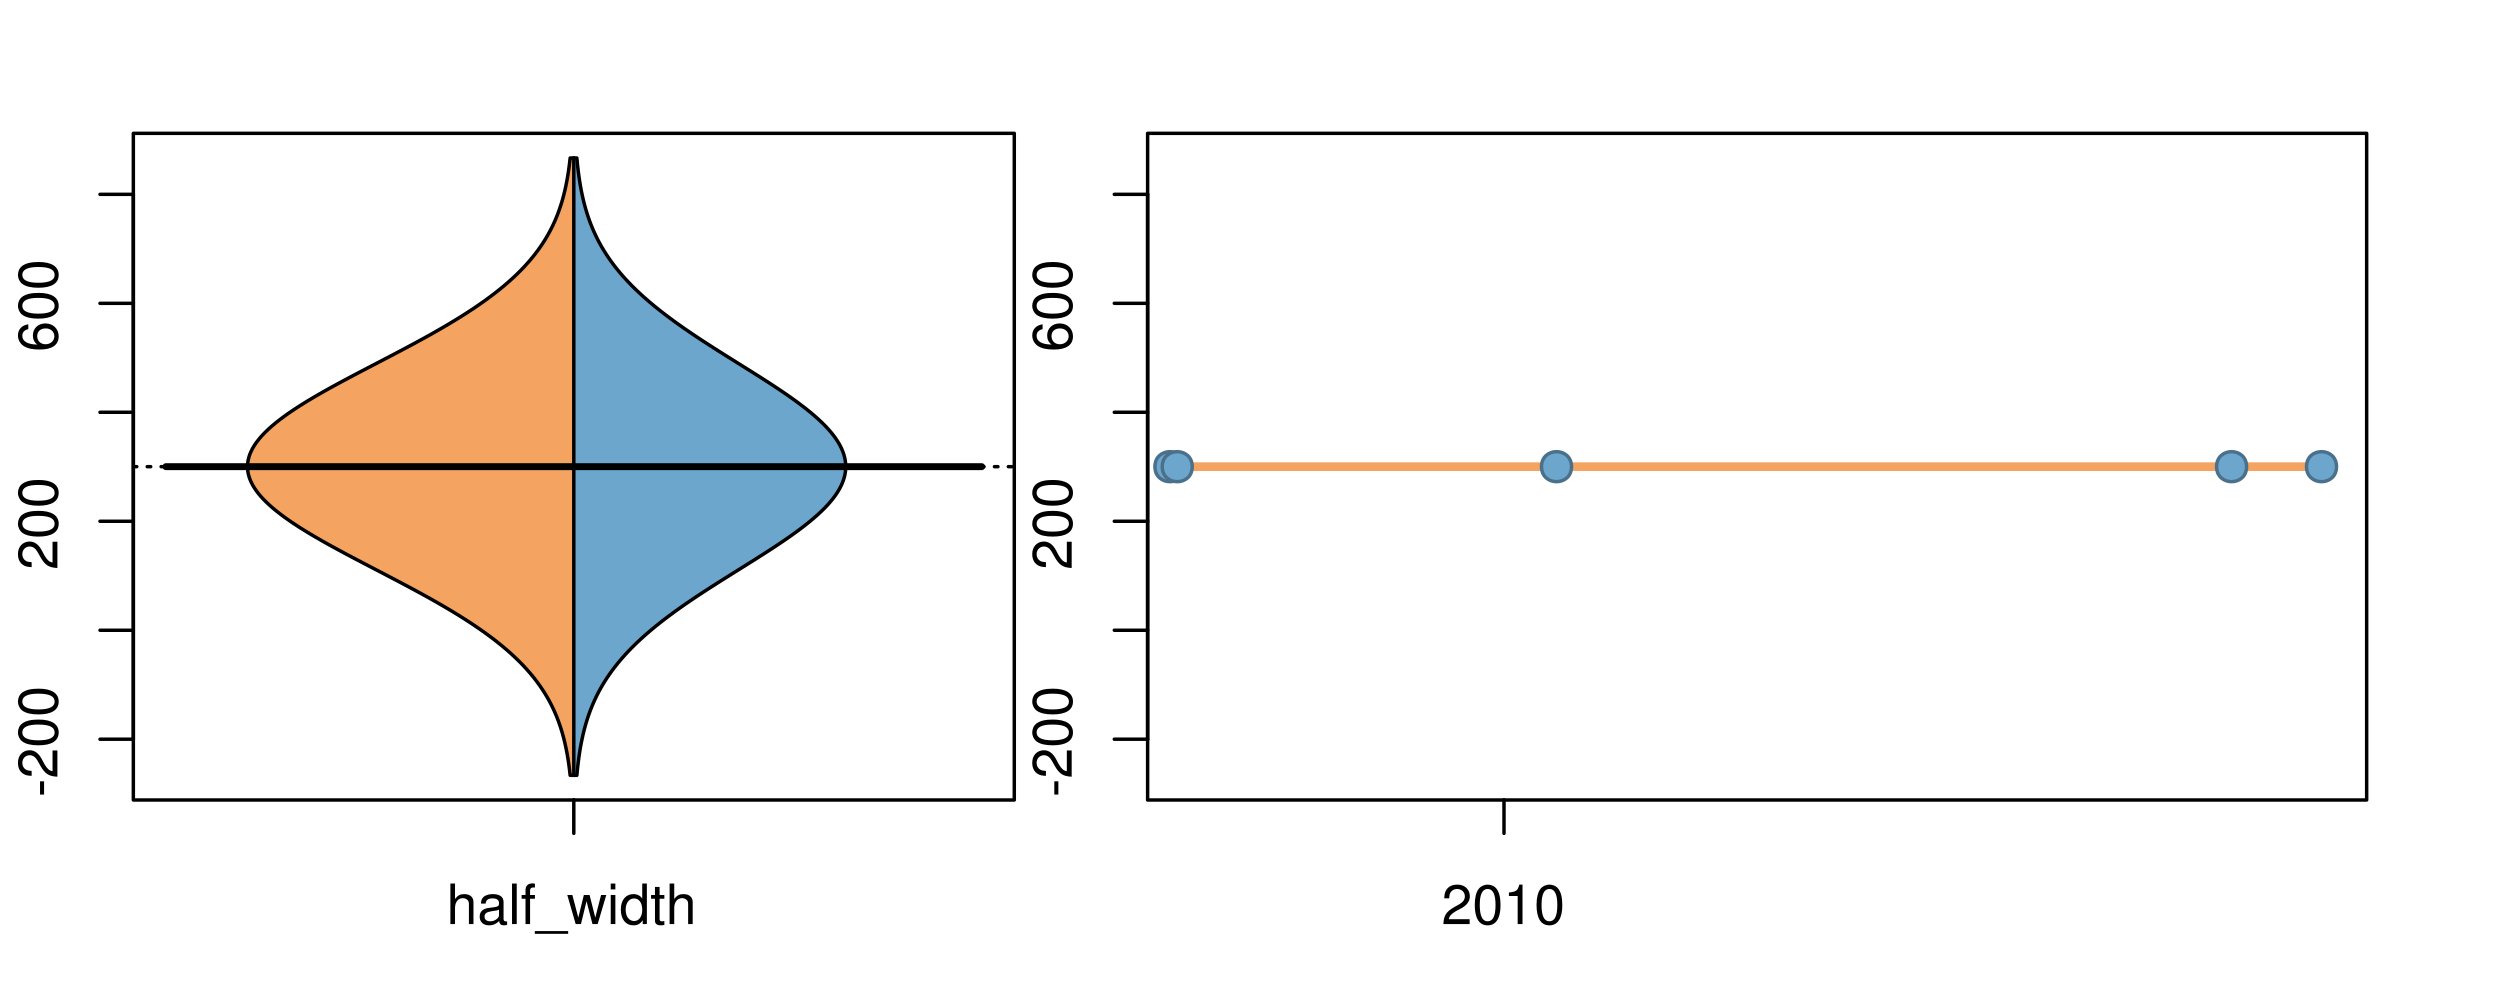 <?xml version="1.0" encoding="UTF-8"?>
<svg xmlns="http://www.w3.org/2000/svg" xmlns:xlink="http://www.w3.org/1999/xlink" width="540pt" height="216pt" viewBox="0 0 540 216" version="1.1">
<defs>
<g>
<symbol overflow="visible" id="glyph0-0">
<path style="stroke:none;" d="M -3.75 -3.406 L -3.75 -0.547 L -2.875 -0.547 L -2.875 -3.406 Z M -3.75 -3.406 "/>
</symbol>
<symbol overflow="visible" id="glyph0-1">
<path style="stroke:none;" d="M -1.047 -6.078 L -1.047 -1.594 C -1.734 -1.703 -2.188 -2.094 -2.797 -3.125 L -3.438 -4.328 C -4.094 -5.516 -4.969 -6.125 -6.016 -6.125 C -6.719 -6.125 -7.375 -5.844 -7.844 -5.344 C -8.297 -4.844 -8.516 -4.219 -8.516 -3.406 C -8.516 -2.328 -8.125 -1.531 -7.406 -1.062 C -6.953 -0.75 -6.422 -0.625 -5.562 -0.594 L -5.562 -1.656 C -6.125 -1.688 -6.484 -1.766 -6.75 -1.906 C -7.266 -2.188 -7.578 -2.734 -7.578 -3.375 C -7.578 -4.328 -6.906 -5.047 -5.984 -5.047 C -5.312 -5.047 -4.734 -4.656 -4.312 -3.906 L -3.688 -2.797 C -2.672 -1.016 -1.875 -0.5 0 -0.406 L 0 -6.078 Z M -1.047 -6.078 "/>
</symbol>
<symbol overflow="visible" id="glyph0-2">
<path style="stroke:none;" d="M -8.516 -3.297 C -8.516 -2.516 -8.156 -1.781 -7.578 -1.344 C -6.828 -0.797 -5.688 -0.516 -4.109 -0.516 C -1.25 -0.516 0.281 -1.469 0.281 -3.297 C 0.281 -5.094 -1.25 -6.078 -4.047 -6.078 C -5.703 -6.078 -6.797 -5.812 -7.578 -5.25 C -8.172 -4.812 -8.516 -4.109 -8.516 -3.297 Z M -7.578 -3.297 C -7.578 -4.438 -6.422 -5 -4.141 -5 C -1.734 -5 -0.594 -4.453 -0.594 -3.281 C -0.594 -2.156 -1.781 -1.594 -4.109 -1.594 C -6.438 -1.594 -7.578 -2.156 -7.578 -3.297 Z M -7.578 -3.297 "/>
</symbol>
<symbol overflow="visible" id="glyph0-3">
<path style="stroke:none;" d="M -6.281 -5.969 C -7.688 -5.766 -8.516 -4.859 -8.516 -3.562 C -8.516 -2.625 -8.047 -1.781 -7.297 -1.281 C -6.469 -0.75 -5.422 -0.516 -3.875 -0.516 C -2.453 -0.516 -1.531 -0.734 -0.781 -1.234 C -0.094 -1.688 0.281 -2.438 0.281 -3.375 C 0.281 -4.984 -0.922 -6.156 -2.594 -6.156 C -4.172 -6.156 -5.297 -5.078 -5.297 -3.547 C -5.297 -2.719 -4.969 -2.047 -4.344 -1.594 C -6.422 -1.609 -7.578 -2.281 -7.578 -3.484 C -7.578 -4.234 -7.109 -4.75 -6.281 -4.922 Z M -4.359 -3.422 C -4.359 -4.438 -3.641 -5.078 -2.516 -5.078 C -1.438 -5.078 -0.656 -4.359 -0.656 -3.391 C -0.656 -2.406 -1.469 -1.656 -2.562 -1.656 C -3.625 -1.656 -4.359 -2.375 -4.359 -3.422 Z M -4.359 -3.422 "/>
</symbol>
<symbol overflow="visible" id="glyph0-4">
<path style="stroke:none;" d="M -8.75 -5.938 L -8.75 -4.938 L -5.5 -4.938 C -6.125 -4.531 -6.469 -3.859 -6.469 -3.016 C -6.469 -1.375 -5.156 -0.312 -3.156 -0.312 C -1.031 -0.312 0.281 -1.359 0.281 -3.047 C 0.281 -3.906 -0.047 -4.516 -0.828 -5.047 L 0 -5.047 L 0 -5.938 Z M -5.531 -3.188 C -5.531 -4.266 -4.578 -4.938 -3.078 -4.938 C -1.625 -4.938 -0.656 -4.25 -0.656 -3.188 C -0.656 -2.094 -1.625 -1.359 -3.094 -1.359 C -4.562 -1.359 -5.531 -2.094 -5.531 -3.188 Z M -5.531 -3.188 "/>
</symbol>
<symbol overflow="visible" id="glyph0-5">
<path style="stroke:none;" d="M -6.281 -3.094 L -6.281 -2.047 L -7.266 -2.047 C -7.688 -2.047 -7.906 -2.297 -7.906 -2.75 C -7.906 -2.828 -7.906 -2.875 -7.891 -3.094 L -8.719 -3.094 C -8.766 -2.875 -8.781 -2.734 -8.781 -2.531 C -8.781 -1.609 -8.25 -1.062 -7.359 -1.062 L -6.281 -1.062 L -6.281 -0.219 L -5.469 -0.219 L -5.469 -1.062 L 0 -1.062 L 0 -2.047 L -5.469 -2.047 L -5.469 -3.094 Z M -6.281 -3.094 "/>
</symbol>
<symbol overflow="visible" id="glyph0-6">
<path style="stroke:none;" d="M 1.516 -6.938 L 1.516 0.266 L 2.109 0.266 L 2.109 -6.938 Z M 1.516 -6.938 "/>
</symbol>
<symbol overflow="visible" id="glyph0-7">
<path style="stroke:none;" d="M -6.469 -3.266 C -6.469 -1.5 -5.203 -0.438 -3.094 -0.438 C -0.984 -0.438 0.281 -1.484 0.281 -3.281 C 0.281 -5.047 -0.984 -6.125 -3.047 -6.125 C -5.219 -6.125 -6.469 -5.078 -6.469 -3.266 Z M -5.547 -3.281 C -5.547 -4.406 -4.625 -5.078 -3.062 -5.078 C -1.578 -5.078 -0.641 -4.375 -0.641 -3.281 C -0.641 -2.156 -1.578 -1.469 -3.094 -1.469 C -4.609 -1.469 -5.547 -2.156 -5.547 -3.281 Z M -5.547 -3.281 "/>
</symbol>
<symbol overflow="visible" id="glyph0-8">
<path style="stroke:none;" d="M -8.75 -1.828 L -8.75 -0.812 L 0 -0.812 L 0 -1.828 Z M -8.75 -1.828 "/>
</symbol>
<symbol overflow="visible" id="glyph0-9">
<path style="stroke:none;" d="M -1.25 -2.297 L -1.25 -1.047 L 0 -1.047 L 0 -2.297 Z M -1.25 -2.297 "/>
</symbol>
<symbol overflow="visible" id="glyph0-10">
<path style="stroke:none;" d="M -6.062 -3.109 L 0 -3.109 L 0 -4.156 L -8.516 -4.156 L -8.516 -3.469 C -7.203 -3.094 -7.016 -2.859 -6.812 -1.219 L -6.062 -1.219 Z M -6.062 -3.109 "/>
</symbol>
<symbol overflow="visible" id="glyph0-11">
<path style="stroke:none;" d="M -3.906 -2.656 L -3.906 -3.234 C -3.906 -4.391 -3.391 -4.984 -2.359 -4.984 C -1.297 -4.984 -0.656 -4.328 -0.656 -3.234 C -0.656 -2.078 -1.234 -1.516 -2.469 -1.438 L -2.469 -0.391 C -1.781 -0.438 -1.344 -0.547 -0.953 -0.75 C -0.141 -1.188 0.281 -2.031 0.281 -3.188 C 0.281 -4.938 -0.766 -6.078 -2.375 -6.078 C -3.453 -6.078 -4.062 -5.656 -4.406 -4.625 C -4.719 -5.422 -5.312 -5.812 -6.172 -5.812 C -7.625 -5.812 -8.516 -4.844 -8.516 -3.234 C -8.516 -1.516 -7.578 -0.594 -5.766 -0.562 L -5.766 -1.625 C -6.281 -1.625 -6.562 -1.688 -6.828 -1.812 C -7.297 -2.047 -7.578 -2.578 -7.578 -3.234 C -7.578 -4.172 -7.031 -4.734 -6.125 -4.734 C -5.531 -4.734 -5.172 -4.531 -4.984 -4.062 C -4.859 -3.766 -4.812 -3.391 -4.797 -2.656 Z M -3.906 -2.656 "/>
</symbol>
<symbol overflow="visible" id="glyph0-12">
<path style="stroke:none;" d="M 0 -3.422 L -6.281 -5.828 L -6.281 -4.703 L -1.188 -2.922 L -6.281 -1.25 L -6.281 -0.125 L 0 -2.328 Z M 0 -3.422 "/>
</symbol>
<symbol overflow="visible" id="glyph0-13">
<path style="stroke:none;" d="M -0.594 -6.422 C -0.562 -6.312 -0.562 -6.266 -0.562 -6.203 C -0.562 -5.859 -0.75 -5.656 -1.062 -5.656 L -4.75 -5.656 C -5.875 -5.656 -6.469 -4.844 -6.469 -3.297 C -6.469 -2.391 -6.203 -1.625 -5.734 -1.219 C -5.406 -0.922 -5.047 -0.797 -4.422 -0.781 L -4.422 -1.781 C -5.203 -1.875 -5.547 -2.328 -5.547 -3.266 C -5.547 -4.156 -5.203 -4.672 -4.609 -4.672 L -4.344 -4.672 C -3.922 -4.672 -3.75 -4.422 -3.641 -3.625 C -3.469 -2.203 -3.422 -1.984 -3.266 -1.609 C -2.969 -0.875 -2.406 -0.5 -1.578 -0.5 C -0.438 -0.5 0.281 -1.297 0.281 -2.562 C 0.281 -3.359 0 -4 -0.641 -4.703 C -0.016 -4.781 0.281 -5.094 0.281 -5.734 C 0.281 -5.938 0.25 -6.094 0.172 -6.422 Z M -1.984 -4.672 C -1.641 -4.672 -1.438 -4.578 -1.156 -4.266 C -0.797 -3.859 -0.594 -3.375 -0.594 -2.781 C -0.594 -2 -0.969 -1.547 -1.609 -1.547 C -2.266 -1.547 -2.609 -1.984 -2.766 -3.062 C -2.906 -4.109 -2.953 -4.328 -3.109 -4.672 Z M -1.984 -4.672 "/>
</symbol>
<symbol overflow="visible" id="glyph0-14">
<path style="stroke:none;" d="M 0 -5.781 L -6.281 -5.781 L -6.281 -4.781 L -2.719 -4.781 C -1.438 -4.781 -0.594 -4.109 -0.594 -3.078 C -0.594 -2.281 -1.078 -1.781 -1.844 -1.781 L -6.281 -1.781 L -6.281 -0.781 L -1.438 -0.781 C -0.391 -0.781 0.281 -1.562 0.281 -2.781 C 0.281 -3.703 -0.047 -4.297 -0.875 -4.891 L 0 -4.891 Z M 0 -5.781 "/>
</symbol>
<symbol overflow="visible" id="glyph0-15">
<path style="stroke:none;" d="M -2.812 -6.156 C -3.766 -6.156 -4.344 -6.078 -4.812 -5.906 C -5.844 -5.5 -6.469 -4.531 -6.469 -3.359 C -6.469 -1.609 -5.125 -0.484 -3.062 -0.484 C -1 -0.484 0.281 -1.578 0.281 -3.344 C 0.281 -4.781 -0.547 -5.766 -1.906 -6.031 L -1.906 -5.016 C -1.078 -4.734 -0.641 -4.172 -0.641 -3.375 C -0.641 -2.734 -0.938 -2.203 -1.469 -1.859 C -1.828 -1.625 -2.188 -1.531 -2.812 -1.531 Z M -3.625 -1.547 C -4.781 -1.625 -5.547 -2.344 -5.547 -3.344 C -5.547 -4.328 -4.734 -5.094 -3.703 -5.094 C -3.672 -5.094 -3.641 -5.094 -3.625 -5.078 Z M -3.625 -1.547 "/>
</symbol>
<symbol overflow="visible" id="glyph1-0">
<path style="stroke:none;" d="M 0.844 -8.75 L 0.844 0 L 1.844 0 L 1.844 -3.469 C 1.844 -4.75 2.516 -5.594 3.547 -5.594 C 3.859 -5.594 4.188 -5.484 4.422 -5.297 C 4.719 -5.094 4.844 -4.797 4.844 -4.359 L 4.844 0 L 5.828 0 L 5.828 -4.75 C 5.828 -5.812 5.078 -6.469 3.859 -6.469 C 2.969 -6.469 2.422 -6.188 1.844 -5.422 L 1.844 -8.75 Z M 0.844 -8.75 "/>
</symbol>
<symbol overflow="visible" id="glyph1-1">
<path style="stroke:none;" d="M 6.422 -0.594 C 6.312 -0.562 6.266 -0.562 6.203 -0.562 C 5.859 -0.562 5.656 -0.75 5.656 -1.062 L 5.656 -4.75 C 5.656 -5.875 4.844 -6.469 3.297 -6.469 C 2.391 -6.469 1.625 -6.203 1.219 -5.734 C 0.922 -5.406 0.797 -5.047 0.781 -4.422 L 1.781 -4.422 C 1.875 -5.203 2.328 -5.547 3.266 -5.547 C 4.156 -5.547 4.672 -5.203 4.672 -4.609 L 4.672 -4.344 C 4.672 -3.922 4.422 -3.75 3.625 -3.641 C 2.203 -3.469 1.984 -3.422 1.609 -3.266 C 0.875 -2.969 0.5 -2.406 0.5 -1.578 C 0.5 -0.438 1.297 0.281 2.562 0.281 C 3.359 0.281 4 0 4.703 -0.641 C 4.781 -0.016 5.094 0.281 5.734 0.281 C 5.938 0.281 6.094 0.25 6.422 0.172 Z M 4.672 -1.984 C 4.672 -1.641 4.578 -1.438 4.266 -1.156 C 3.859 -0.797 3.375 -0.594 2.781 -0.594 C 2 -0.594 1.547 -0.969 1.547 -1.609 C 1.547 -2.266 1.984 -2.609 3.062 -2.766 C 4.109 -2.906 4.328 -2.953 4.672 -3.109 Z M 4.672 -1.984 "/>
</symbol>
<symbol overflow="visible" id="glyph1-2">
<path style="stroke:none;" d="M 1.828 -8.75 L 0.812 -8.75 L 0.812 0 L 1.828 0 Z M 1.828 -8.75 "/>
</symbol>
<symbol overflow="visible" id="glyph1-3">
<path style="stroke:none;" d="M 3.094 -6.281 L 2.047 -6.281 L 2.047 -7.266 C 2.047 -7.688 2.297 -7.906 2.75 -7.906 C 2.828 -7.906 2.875 -7.906 3.094 -7.891 L 3.094 -8.719 C 2.875 -8.766 2.734 -8.781 2.531 -8.781 C 1.609 -8.781 1.062 -8.25 1.062 -7.359 L 1.062 -6.281 L 0.219 -6.281 L 0.219 -5.469 L 1.062 -5.469 L 1.062 0 L 2.047 0 L 2.047 -5.469 L 3.094 -5.469 Z M 3.094 -6.281 "/>
</symbol>
<symbol overflow="visible" id="glyph1-4">
<path style="stroke:none;" d="M 6.938 1.516 L -0.266 1.516 L -0.266 2.109 L 6.938 2.109 Z M 6.938 1.516 "/>
</symbol>
<symbol overflow="visible" id="glyph1-5">
<path style="stroke:none;" d="M 6.641 0 L 8.5 -6.281 L 7.375 -6.281 L 6.125 -1.391 L 4.891 -6.281 L 3.656 -6.281 L 2.453 -1.391 L 1.172 -6.281 L 0.078 -6.281 L 1.891 0 L 3.031 0 L 4.234 -4.938 L 5.516 0 Z M 6.641 0 "/>
</symbol>
<symbol overflow="visible" id="glyph1-6">
<path style="stroke:none;" d="M 1.797 -6.281 L 0.797 -6.281 L 0.797 0 L 1.797 0 Z M 1.797 -8.75 L 0.797 -8.75 L 0.797 -7.484 L 1.797 -7.484 Z M 1.797 -8.75 "/>
</symbol>
<symbol overflow="visible" id="glyph1-7">
<path style="stroke:none;" d="M 5.938 -8.75 L 4.938 -8.75 L 4.938 -5.5 C 4.531 -6.125 3.859 -6.469 3.016 -6.469 C 1.375 -6.469 0.312 -5.156 0.312 -3.156 C 0.312 -1.031 1.359 0.281 3.047 0.281 C 3.906 0.281 4.516 -0.047 5.047 -0.828 L 5.047 0 L 5.938 0 Z M 3.188 -5.531 C 4.266 -5.531 4.938 -4.578 4.938 -3.078 C 4.938 -1.625 4.25 -0.656 3.188 -0.656 C 2.094 -0.656 1.359 -1.625 1.359 -3.094 C 1.359 -4.562 2.094 -5.531 3.188 -5.531 Z M 3.188 -5.531 "/>
</symbol>
<symbol overflow="visible" id="glyph1-8">
<path style="stroke:none;" d="M 3.047 -6.281 L 2.016 -6.281 L 2.016 -8.016 L 1.016 -8.016 L 1.016 -6.281 L 0.172 -6.281 L 0.172 -5.469 L 1.016 -5.469 L 1.016 -0.719 C 1.016 -0.078 1.453 0.281 2.234 0.281 C 2.469 0.281 2.719 0.25 3.047 0.188 L 3.047 -0.641 C 2.922 -0.609 2.766 -0.594 2.562 -0.594 C 2.141 -0.594 2.016 -0.719 2.016 -1.156 L 2.016 -5.469 L 3.047 -5.469 Z M 3.047 -6.281 "/>
</symbol>
<symbol overflow="visible" id="glyph1-9">
<path style="stroke:none;" d="M 6.078 -1.047 L 1.594 -1.047 C 1.703 -1.734 2.094 -2.188 3.125 -2.797 L 4.328 -3.438 C 5.516 -4.094 6.125 -4.969 6.125 -6.016 C 6.125 -6.719 5.844 -7.375 5.344 -7.844 C 4.844 -8.297 4.219 -8.516 3.406 -8.516 C 2.328 -8.516 1.531 -8.125 1.062 -7.406 C 0.75 -6.953 0.625 -6.422 0.594 -5.562 L 1.656 -5.562 C 1.688 -6.125 1.766 -6.484 1.906 -6.75 C 2.188 -7.266 2.734 -7.578 3.375 -7.578 C 4.328 -7.578 5.047 -6.906 5.047 -5.984 C 5.047 -5.312 4.656 -4.734 3.906 -4.312 L 2.797 -3.688 C 1.016 -2.672 0.5 -1.875 0.406 0 L 6.078 0 Z M 6.078 -1.047 "/>
</symbol>
<symbol overflow="visible" id="glyph1-10">
<path style="stroke:none;" d="M 3.297 -8.516 C 2.516 -8.516 1.781 -8.156 1.344 -7.578 C 0.797 -6.828 0.516 -5.688 0.516 -4.109 C 0.516 -1.25 1.469 0.281 3.297 0.281 C 5.094 0.281 6.078 -1.25 6.078 -4.047 C 6.078 -5.703 5.812 -6.797 5.25 -7.578 C 4.812 -8.172 4.109 -8.516 3.297 -8.516 Z M 3.297 -7.578 C 4.438 -7.578 5 -6.422 5 -4.141 C 5 -1.734 4.453 -0.594 3.281 -0.594 C 2.156 -0.594 1.594 -1.781 1.594 -4.109 C 1.594 -6.438 2.156 -7.578 3.297 -7.578 Z M 3.297 -7.578 "/>
</symbol>
<symbol overflow="visible" id="glyph1-11">
<path style="stroke:none;" d="M 3.109 -6.062 L 3.109 0 L 4.156 0 L 4.156 -8.516 L 3.469 -8.516 C 3.094 -7.203 2.859 -7.016 1.219 -6.812 L 1.219 -6.062 Z M 3.109 -6.062 "/>
</symbol>
</g>
<clipPath id="clip1">
  <path d="M 28.801 28.801 L 220.086 28.801 L 220.086 173.801 L 28.801 173.801 Z M 28.801 28.801 "/>
</clipPath>
<clipPath id="clip2">
  <path d="M 247.887 28.801 L 512.199 28.801 L 512.199 173.801 L 247.887 173.801 Z M 247.887 28.801 "/>
</clipPath>
<clipPath id="clip3">
  <path d="M 233.484 14.398 L 526.598 14.398 L 526.598 188.199 L 233.484 188.199 Z M 233.484 14.398 "/>
</clipPath>
<clipPath id="clip4">
  <path d="M 247.887 28.801 L 512.199 28.801 L 512.199 173.801 L 247.887 173.801 Z M 247.887 28.801 "/>
</clipPath>
</defs>
<g id="surface816">
<path style="fill:none;stroke-width:0.75;stroke-linecap:round;stroke-linejoin:round;stroke:rgb(0%,0%,0%);stroke-opacity:1;stroke-miterlimit:10;" d="M 28.801 172.801 L 219.086 172.801 L 219.086 28.801 L 28.801 28.801 L 28.801 172.801 "/>
<path style="fill:none;stroke-width:0.75;stroke-linecap:round;stroke-linejoin:round;stroke:rgb(0%,0%,0%);stroke-opacity:1;stroke-miterlimit:10;" d="M 28.801 159.672 L 28.801 41.977 "/>
<path style="fill:none;stroke-width:0.75;stroke-linecap:round;stroke-linejoin:round;stroke:rgb(0%,0%,0%);stroke-opacity:1;stroke-miterlimit:10;" d="M 28.801 159.672 L 21.602 159.672 "/>
<path style="fill:none;stroke-width:0.75;stroke-linecap:round;stroke-linejoin:round;stroke:rgb(0%,0%,0%);stroke-opacity:1;stroke-miterlimit:10;" d="M 28.801 136.133 L 21.602 136.133 "/>
<path style="fill:none;stroke-width:0.75;stroke-linecap:round;stroke-linejoin:round;stroke:rgb(0%,0%,0%);stroke-opacity:1;stroke-miterlimit:10;" d="M 28.801 112.594 L 21.602 112.594 "/>
<path style="fill:none;stroke-width:0.75;stroke-linecap:round;stroke-linejoin:round;stroke:rgb(0%,0%,0%);stroke-opacity:1;stroke-miterlimit:10;" d="M 28.801 89.055 L 21.602 89.055 "/>
<path style="fill:none;stroke-width:0.75;stroke-linecap:round;stroke-linejoin:round;stroke:rgb(0%,0%,0%);stroke-opacity:1;stroke-miterlimit:10;" d="M 28.801 65.516 L 21.602 65.516 "/>
<path style="fill:none;stroke-width:0.75;stroke-linecap:round;stroke-linejoin:round;stroke:rgb(0%,0%,0%);stroke-opacity:1;stroke-miterlimit:10;" d="M 28.801 41.977 L 21.602 41.977 "/>
<g style="fill:rgb(0%,0%,0%);fill-opacity:1;">
  <use xlink:href="#glyph0-0" x="12.396" y="172.172"/>
  <use xlink:href="#glyph0-1" x="12.396" y="168.176"/>
  <use xlink:href="#glyph0-2" x="12.396" y="161.504"/>
  <use xlink:href="#glyph0-2" x="12.396" y="154.832"/>
</g>
<g style="fill:rgb(0%,0%,0%);fill-opacity:1;">
  <use xlink:href="#glyph0-1" x="12.396" y="123.094"/>
  <use xlink:href="#glyph0-2" x="12.396" y="116.422"/>
  <use xlink:href="#glyph0-2" x="12.396" y="109.75"/>
</g>
<g style="fill:rgb(0%,0%,0%);fill-opacity:1;">
  <use xlink:href="#glyph0-3" x="12.396" y="76.016"/>
  <use xlink:href="#glyph0-2" x="12.396" y="69.344"/>
  <use xlink:href="#glyph0-2" x="12.396" y="62.672"/>
</g>
<path style="fill:none;stroke-width:0.75;stroke-linecap:round;stroke-linejoin:round;stroke:rgb(0%,0%,0%);stroke-opacity:1;stroke-miterlimit:10;" d="M 123.941 172.801 L 123.941 172.801 "/>
<path style="fill:none;stroke-width:0.75;stroke-linecap:round;stroke-linejoin:round;stroke:rgb(0%,0%,0%);stroke-opacity:1;stroke-miterlimit:10;" d="M 123.941 172.801 L 123.941 180 "/>
<g style="fill:rgb(0%,0%,0%);fill-opacity:1;">
  <use xlink:href="#glyph1-0" x="96.441" y="199.596"/>
  <use xlink:href="#glyph1-1" x="103.113" y="199.596"/>
  <use xlink:href="#glyph1-2" x="109.785" y="199.596"/>
  <use xlink:href="#glyph1-3" x="112.449" y="199.596"/>
  <use xlink:href="#glyph1-4" x="115.785" y="199.596"/>
  <use xlink:href="#glyph1-5" x="122.457" y="199.596"/>
  <use xlink:href="#glyph1-6" x="131.121" y="199.596"/>
  <use xlink:href="#glyph1-7" x="133.785" y="199.596"/>
  <use xlink:href="#glyph1-8" x="140.457" y="199.596"/>
  <use xlink:href="#glyph1-0" x="143.793" y="199.596"/>
</g>
<g clip-path="url(#clip1)" clip-rule="nonzero">
<path style="fill:none;stroke-width:0.75;stroke-linecap:round;stroke-linejoin:round;stroke:rgb(0%,0%,0%);stroke-opacity:1;stroke-dasharray:0.75,2.25;stroke-miterlimit:10;" d="M 28.801 100.801 L 219.086 100.801 "/>
<path style=" stroke:none;fill-rule:nonzero;fill:rgb(95.686%,64.314%,37.647%);fill-opacity:1;" d="M 123.941 34.133 L 123.152 34.133 L 123.125 34.395 L 123.062 34.918 L 123.035 35.176 L 123 35.438 L 122.969 35.699 L 122.898 36.223 L 122.863 36.48 L 122.828 36.742 L 122.75 37.266 L 122.707 37.523 L 122.668 37.785 L 122.625 38.047 L 122.578 38.309 L 122.535 38.57 L 122.488 38.828 L 122.387 39.352 L 122.34 39.613 L 122.285 39.875 L 122.23 40.133 L 122.176 40.395 L 122 41.18 L 121.938 41.438 L 121.875 41.699 L 121.742 42.223 L 121.672 42.484 L 121.602 42.742 L 121.531 43.004 L 121.457 43.266 L 121.301 43.789 L 121.219 44.047 L 121.055 44.57 L 120.965 44.832 L 120.879 45.094 L 120.785 45.352 L 120.598 45.875 L 120.5 46.137 L 120.398 46.398 L 120.297 46.656 L 120.191 46.918 L 119.973 47.441 L 119.859 47.703 L 119.742 47.961 L 119.625 48.223 L 119.383 48.746 L 119.254 49.008 L 119.125 49.266 L 118.992 49.527 L 118.719 50.051 L 118.574 50.312 L 118.434 50.57 L 118.285 50.832 L 117.98 51.355 L 117.824 51.617 L 117.664 51.875 L 117.5 52.137 L 117.332 52.398 L 116.988 52.922 L 116.809 53.18 L 116.629 53.441 L 116.445 53.703 L 116.258 53.965 L 116.066 54.227 L 115.871 54.484 L 115.672 54.746 L 115.469 55.008 L 115.262 55.27 L 115.055 55.527 L 114.836 55.789 L 114.621 56.051 L 114.398 56.312 L 114.172 56.574 L 113.941 56.832 L 113.473 57.355 L 113.23 57.617 L 112.984 57.879 L 112.734 58.137 L 112.48 58.398 L 112.223 58.66 L 111.691 59.184 L 111.422 59.441 L 111.148 59.703 L 110.867 59.965 L 110.582 60.227 L 110.293 60.488 L 110.004 60.746 L 109.707 61.008 L 109.406 61.27 L 109.102 61.531 L 108.789 61.793 L 108.477 62.051 L 108.16 62.312 L 107.512 62.836 L 107.18 63.098 L 106.848 63.355 L 106.16 63.879 L 105.812 64.141 L 105.457 64.402 L 105.102 64.66 L 104.742 64.922 L 104.379 65.184 L 104.004 65.445 L 103.633 65.707 L 103.254 65.965 L 102.488 66.488 L 102.098 66.75 L 101.703 67.012 L 101.305 67.27 L 100.902 67.531 L 100.496 67.793 L 100.086 68.055 L 99.672 68.316 L 99.254 68.574 L 98.836 68.836 L 98.41 69.098 L 97.98 69.359 L 97.547 69.621 L 97.113 69.879 L 96.676 70.141 L 96.23 70.402 L 95.789 70.664 L 95.336 70.926 L 94.887 71.184 L 93.973 71.707 L 93.512 71.969 L 93.047 72.23 L 92.582 72.488 L 91.164 73.273 L 90.688 73.531 L 89.727 74.055 L 88.758 74.578 L 88.27 74.836 L 87.781 75.098 L 86.305 75.883 L 85.809 76.141 L 84.816 76.664 L 83.816 77.188 L 83.316 77.445 L 81.816 78.23 L 81.312 78.492 L 80.812 78.75 L 79.812 79.273 L 79.309 79.535 L 78.809 79.797 L 78.312 80.055 L 77.812 80.316 L 77.316 80.578 L 76.816 80.84 L 76.324 81.102 L 75.828 81.359 L 75.336 81.621 L 74.848 81.883 L 74.355 82.145 L 73.871 82.406 L 73.387 82.664 L 72.902 82.926 L 72.426 83.188 L 71.945 83.449 L 71.473 83.711 L 71 83.969 L 69.605 84.754 L 69.152 85.016 L 68.695 85.273 L 67.797 85.797 L 66.922 86.32 L 66.484 86.578 L 65.633 87.102 L 65.219 87.363 L 64.801 87.625 L 64.395 87.883 L 63.992 88.145 L 63.594 88.406 L 63.203 88.668 L 62.816 88.93 L 62.441 89.188 L 62.062 89.449 L 61.699 89.711 L 61.34 89.973 L 60.984 90.234 L 60.637 90.492 L 60.293 90.754 L 59.965 91.016 L 59.633 91.277 L 59.316 91.539 L 59.004 91.797 L 58.699 92.059 L 58.406 92.32 L 58.109 92.582 L 57.836 92.84 L 57.559 93.102 L 57.293 93.363 L 56.785 93.887 L 56.547 94.145 L 56.312 94.406 L 55.875 94.93 L 55.672 95.191 L 55.473 95.449 L 55.281 95.711 L 54.93 96.234 L 54.773 96.496 L 54.617 96.754 L 54.477 97.016 L 54.344 97.277 L 54.215 97.539 L 54.105 97.801 L 53.992 98.059 L 53.812 98.582 L 53.738 98.844 L 53.672 99.105 L 53.609 99.363 L 53.566 99.625 L 53.52 99.887 L 53.473 100.41 L 53.465 100.668 L 53.465 100.93 L 53.473 101.191 L 53.52 101.715 L 53.566 101.973 L 53.609 102.234 L 53.672 102.496 L 53.738 102.758 L 53.812 103.02 L 53.902 103.277 L 53.992 103.539 L 54.105 103.801 L 54.215 104.062 L 54.344 104.324 L 54.477 104.582 L 54.617 104.844 L 54.93 105.367 L 55.105 105.629 L 55.281 105.887 L 55.473 106.148 L 55.672 106.41 L 55.875 106.672 L 56.094 106.934 L 56.312 107.191 L 56.547 107.453 L 56.785 107.715 L 57.293 108.238 L 57.559 108.496 L 57.836 108.758 L 58.109 109.02 L 58.406 109.281 L 58.699 109.543 L 59.004 109.801 L 59.316 110.062 L 59.633 110.324 L 59.965 110.586 L 60.293 110.844 L 60.637 111.105 L 60.984 111.367 L 61.34 111.629 L 61.699 111.891 L 62.062 112.148 L 62.441 112.41 L 62.816 112.672 L 63.203 112.934 L 63.594 113.195 L 63.992 113.453 L 64.395 113.715 L 64.801 113.977 L 65.219 114.238 L 65.633 114.5 L 66.059 114.758 L 66.484 115.02 L 67.797 115.805 L 68.246 116.062 L 68.695 116.324 L 69.152 116.586 L 69.605 116.848 L 70.07 117.109 L 70.535 117.367 L 71 117.629 L 71.945 118.152 L 72.426 118.414 L 72.902 118.672 L 74.355 119.457 L 74.848 119.719 L 75.336 119.977 L 75.828 120.238 L 76.324 120.5 L 76.816 120.762 L 77.316 121.023 L 77.812 121.281 L 78.312 121.543 L 78.809 121.805 L 79.309 122.066 L 79.812 122.328 L 80.312 122.586 L 81.312 123.109 L 81.816 123.371 L 82.316 123.633 L 82.816 123.891 L 84.816 124.938 L 85.312 125.195 L 86.305 125.719 L 87.289 126.242 L 87.781 126.5 L 88.758 127.023 L 89.727 127.547 L 90.207 127.805 L 90.688 128.066 L 91.164 128.328 L 91.637 128.59 L 92.109 128.848 L 92.582 129.109 L 93.512 129.633 L 93.973 129.895 L 94.43 130.152 L 94.887 130.414 L 95.336 130.676 L 95.789 130.938 L 96.23 131.199 L 96.676 131.457 L 97.113 131.719 L 97.98 132.242 L 98.41 132.504 L 98.836 132.762 L 99.672 133.285 L 100.086 133.547 L 100.496 133.809 L 100.902 134.066 L 101.305 134.328 L 101.703 134.59 L 102.098 134.852 L 102.488 135.113 L 102.871 135.371 L 103.254 135.633 L 103.633 135.895 L 104.004 136.156 L 104.379 136.418 L 104.742 136.676 L 105.102 136.938 L 105.812 137.461 L 106.16 137.723 L 106.504 137.98 L 106.848 138.242 L 107.512 138.766 L 107.836 139.027 L 108.16 139.285 L 108.477 139.547 L 109.102 140.07 L 109.406 140.332 L 109.707 140.59 L 110.004 140.852 L 110.582 141.375 L 110.867 141.637 L 111.148 141.895 L 111.422 142.156 L 111.691 142.418 L 112.223 142.941 L 112.48 143.199 L 112.734 143.461 L 112.984 143.723 L 113.23 143.984 L 113.473 144.246 L 113.707 144.504 L 113.941 144.766 L 114.172 145.027 L 114.398 145.289 L 114.621 145.551 L 114.836 145.809 L 115.055 146.07 L 115.469 146.594 L 115.672 146.852 L 115.871 147.113 L 116.066 147.375 L 116.258 147.637 L 116.445 147.898 L 116.629 148.156 L 116.988 148.68 L 117.332 149.203 L 117.5 149.461 L 117.664 149.723 L 117.824 149.984 L 117.98 150.246 L 118.133 150.508 L 118.285 150.766 L 118.434 151.027 L 118.574 151.289 L 118.719 151.551 L 118.855 151.812 L 118.992 152.07 L 119.125 152.332 L 119.383 152.855 L 119.504 153.117 L 119.625 153.375 L 119.859 153.898 L 119.973 154.16 L 120.082 154.422 L 120.191 154.68 L 120.297 154.941 L 120.5 155.465 L 120.598 155.727 L 120.691 155.984 L 120.879 156.508 L 120.965 156.77 L 121.055 157.031 L 121.137 157.289 L 121.301 157.812 L 121.457 158.336 L 121.531 158.594 L 121.742 159.379 L 121.809 159.641 L 121.875 159.898 L 122 160.422 L 122.117 160.945 L 122.176 161.203 L 122.34 161.988 L 122.387 162.25 L 122.438 162.508 L 122.488 162.77 L 122.535 163.031 L 122.578 163.293 L 122.625 163.555 L 122.668 163.812 L 122.707 164.074 L 122.75 164.336 L 122.789 164.598 L 122.828 164.855 L 122.969 165.902 L 123 166.16 L 123.035 166.422 L 123.062 166.684 L 123.125 167.207 L 123.152 167.465 L 123.941 167.465 Z M 123.941 34.133 "/>
<path style="fill:none;stroke-width:0.75;stroke-linecap:round;stroke-linejoin:round;stroke:rgb(0%,0%,0%);stroke-opacity:1;stroke-miterlimit:10;" d="M 123.941 34.133 L 123.152 34.133 L 123.125 34.395 L 123.062 34.918 L 123.035 35.176 L 123 35.438 L 122.969 35.699 L 122.898 36.223 L 122.863 36.48 L 122.828 36.742 L 122.75 37.266 L 122.707 37.523 L 122.668 37.785 L 122.625 38.047 L 122.578 38.309 L 122.535 38.57 L 122.488 38.828 L 122.387 39.352 L 122.34 39.613 L 122.285 39.875 L 122.23 40.133 L 122.176 40.395 L 122 41.18 L 121.938 41.438 L 121.875 41.699 L 121.742 42.223 L 121.672 42.484 L 121.602 42.742 L 121.531 43.004 L 121.457 43.266 L 121.301 43.789 L 121.219 44.047 L 121.055 44.57 L 120.965 44.832 L 120.879 45.094 L 120.785 45.352 L 120.598 45.875 L 120.5 46.137 L 120.398 46.398 L 120.297 46.656 L 120.191 46.918 L 119.973 47.441 L 119.859 47.703 L 119.742 47.961 L 119.625 48.223 L 119.383 48.746 L 119.254 49.008 L 119.125 49.266 L 118.992 49.527 L 118.719 50.051 L 118.574 50.312 L 118.434 50.57 L 118.285 50.832 L 117.98 51.355 L 117.824 51.617 L 117.664 51.875 L 117.5 52.137 L 117.332 52.398 L 116.988 52.922 L 116.809 53.18 L 116.629 53.441 L 116.445 53.703 L 116.258 53.965 L 116.066 54.227 L 115.871 54.484 L 115.672 54.746 L 115.469 55.008 L 115.262 55.27 L 115.055 55.527 L 114.836 55.789 L 114.621 56.051 L 114.398 56.312 L 114.172 56.574 L 113.941 56.832 L 113.473 57.355 L 113.23 57.617 L 112.984 57.879 L 112.734 58.137 L 112.48 58.398 L 112.223 58.66 L 111.691 59.184 L 111.422 59.441 L 111.148 59.703 L 110.867 59.965 L 110.582 60.227 L 110.293 60.488 L 110.004 60.746 L 109.707 61.008 L 109.406 61.27 L 109.102 61.531 L 108.789 61.793 L 108.477 62.051 L 108.16 62.312 L 107.512 62.836 L 107.18 63.098 L 106.848 63.355 L 106.16 63.879 L 105.812 64.141 L 105.457 64.402 L 105.102 64.66 L 104.742 64.922 L 104.379 65.184 L 104.004 65.445 L 103.633 65.707 L 103.254 65.965 L 102.488 66.488 L 102.098 66.75 L 101.703 67.012 L 101.305 67.27 L 100.902 67.531 L 100.496 67.793 L 100.086 68.055 L 99.672 68.316 L 99.254 68.574 L 98.836 68.836 L 98.41 69.098 L 97.98 69.359 L 97.547 69.621 L 97.113 69.879 L 96.676 70.141 L 96.23 70.402 L 95.789 70.664 L 95.336 70.926 L 94.887 71.184 L 93.973 71.707 L 93.512 71.969 L 93.047 72.23 L 92.582 72.488 L 91.164 73.273 L 90.688 73.531 L 89.727 74.055 L 88.758 74.578 L 88.27 74.836 L 87.781 75.098 L 86.305 75.883 L 85.809 76.141 L 84.816 76.664 L 83.816 77.188 L 83.316 77.445 L 81.816 78.23 L 81.312 78.492 L 80.812 78.75 L 79.812 79.273 L 79.309 79.535 L 78.809 79.797 L 78.312 80.055 L 77.812 80.316 L 77.316 80.578 L 76.816 80.84 L 76.324 81.102 L 75.828 81.359 L 75.336 81.621 L 74.848 81.883 L 74.355 82.145 L 73.871 82.406 L 73.387 82.664 L 72.902 82.926 L 72.426 83.188 L 71.945 83.449 L 71.473 83.711 L 71 83.969 L 69.605 84.754 L 69.152 85.016 L 68.695 85.273 L 67.797 85.797 L 66.922 86.32 L 66.484 86.578 L 65.633 87.102 L 65.219 87.363 L 64.801 87.625 L 64.395 87.883 L 63.992 88.145 L 63.594 88.406 L 63.203 88.668 L 62.816 88.93 L 62.441 89.188 L 62.062 89.449 L 61.699 89.711 L 61.34 89.973 L 60.984 90.234 L 60.637 90.492 L 60.293 90.754 L 59.965 91.016 L 59.633 91.277 L 59.316 91.539 L 59.004 91.797 L 58.699 92.059 L 58.406 92.32 L 58.109 92.582 L 57.836 92.84 L 57.559 93.102 L 57.293 93.363 L 56.785 93.887 L 56.547 94.145 L 56.312 94.406 L 55.875 94.93 L 55.672 95.191 L 55.473 95.449 L 55.281 95.711 L 54.93 96.234 L 54.773 96.496 L 54.617 96.754 L 54.477 97.016 L 54.344 97.277 L 54.215 97.539 L 54.105 97.801 L 53.992 98.059 L 53.812 98.582 L 53.738 98.844 L 53.672 99.105 L 53.609 99.363 L 53.566 99.625 L 53.52 99.887 L 53.473 100.41 L 53.465 100.668 L 53.465 100.93 L 53.473 101.191 L 53.52 101.715 L 53.566 101.973 L 53.609 102.234 L 53.672 102.496 L 53.738 102.758 L 53.812 103.02 L 53.902 103.277 L 53.992 103.539 L 54.105 103.801 L 54.215 104.062 L 54.344 104.324 L 54.477 104.582 L 54.617 104.844 L 54.93 105.367 L 55.105 105.629 L 55.281 105.887 L 55.473 106.148 L 55.672 106.41 L 55.875 106.672 L 56.094 106.934 L 56.312 107.191 L 56.547 107.453 L 56.785 107.715 L 57.293 108.238 L 57.559 108.496 L 57.836 108.758 L 58.109 109.02 L 58.406 109.281 L 58.699 109.543 L 59.004 109.801 L 59.316 110.062 L 59.633 110.324 L 59.965 110.586 L 60.293 110.844 L 60.637 111.105 L 60.984 111.367 L 61.34 111.629 L 61.699 111.891 L 62.062 112.148 L 62.441 112.41 L 62.816 112.672 L 63.203 112.934 L 63.594 113.195 L 63.992 113.453 L 64.395 113.715 L 64.801 113.977 L 65.219 114.238 L 65.633 114.5 L 66.059 114.758 L 66.484 115.02 L 67.797 115.805 L 68.246 116.062 L 68.695 116.324 L 69.152 116.586 L 69.605 116.848 L 70.07 117.109 L 70.535 117.367 L 71 117.629 L 71.945 118.152 L 72.426 118.414 L 72.902 118.672 L 74.355 119.457 L 74.848 119.719 L 75.336 119.977 L 75.828 120.238 L 76.324 120.5 L 76.816 120.762 L 77.316 121.023 L 77.812 121.281 L 78.312 121.543 L 78.809 121.805 L 79.309 122.066 L 79.812 122.328 L 80.312 122.586 L 81.312 123.109 L 81.816 123.371 L 82.316 123.633 L 82.816 123.891 L 84.816 124.938 L 85.312 125.195 L 86.305 125.719 L 87.289 126.242 L 87.781 126.5 L 88.758 127.023 L 89.727 127.547 L 90.207 127.805 L 90.688 128.066 L 91.164 128.328 L 91.637 128.59 L 92.109 128.848 L 92.582 129.109 L 93.512 129.633 L 93.973 129.895 L 94.43 130.152 L 94.887 130.414 L 95.336 130.676 L 95.789 130.938 L 96.23 131.199 L 96.676 131.457 L 97.113 131.719 L 97.98 132.242 L 98.41 132.504 L 98.836 132.762 L 99.672 133.285 L 100.086 133.547 L 100.496 133.809 L 100.902 134.066 L 101.305 134.328 L 101.703 134.59 L 102.098 134.852 L 102.488 135.113 L 102.871 135.371 L 103.254 135.633 L 103.633 135.895 L 104.004 136.156 L 104.379 136.418 L 104.742 136.676 L 105.102 136.938 L 105.812 137.461 L 106.16 137.723 L 106.504 137.98 L 106.848 138.242 L 107.512 138.766 L 107.836 139.027 L 108.16 139.285 L 108.477 139.547 L 109.102 140.07 L 109.406 140.332 L 109.707 140.59 L 110.004 140.852 L 110.582 141.375 L 110.867 141.637 L 111.148 141.895 L 111.422 142.156 L 111.691 142.418 L 112.223 142.941 L 112.48 143.199 L 112.734 143.461 L 112.984 143.723 L 113.23 143.984 L 113.473 144.246 L 113.707 144.504 L 113.941 144.766 L 114.172 145.027 L 114.398 145.289 L 114.621 145.551 L 114.836 145.809 L 115.055 146.07 L 115.469 146.594 L 115.672 146.852 L 115.871 147.113 L 116.066 147.375 L 116.258 147.637 L 116.445 147.898 L 116.629 148.156 L 116.988 148.68 L 117.332 149.203 L 117.5 149.461 L 117.664 149.723 L 117.824 149.984 L 117.98 150.246 L 118.133 150.508 L 118.285 150.766 L 118.434 151.027 L 118.574 151.289 L 118.719 151.551 L 118.855 151.812 L 118.992 152.07 L 119.125 152.332 L 119.383 152.855 L 119.504 153.117 L 119.625 153.375 L 119.859 153.898 L 119.973 154.16 L 120.082 154.422 L 120.191 154.68 L 120.297 154.941 L 120.5 155.465 L 120.598 155.727 L 120.691 155.984 L 120.879 156.508 L 120.965 156.77 L 121.055 157.031 L 121.137 157.289 L 121.301 157.812 L 121.457 158.336 L 121.531 158.594 L 121.742 159.379 L 121.809 159.641 L 121.875 159.898 L 122 160.422 L 122.117 160.945 L 122.176 161.203 L 122.34 161.988 L 122.387 162.25 L 122.438 162.508 L 122.488 162.77 L 122.535 163.031 L 122.578 163.293 L 122.625 163.555 L 122.668 163.812 L 122.707 164.074 L 122.75 164.336 L 122.789 164.598 L 122.828 164.855 L 122.969 165.902 L 123 166.16 L 123.035 166.422 L 123.062 166.684 L 123.125 167.207 L 123.152 167.465 L 123.941 167.465 "/>
<path style=" stroke:none;fill-rule:nonzero;fill:rgb(42.353%,65.098%,80.392%);fill-opacity:1;" d="M 123.941 167.465 L 124.602 167.465 L 124.625 167.207 L 124.648 166.945 L 124.676 166.684 L 124.699 166.422 L 124.727 166.16 L 124.754 165.902 L 124.781 165.641 L 124.875 164.855 L 124.906 164.598 L 124.938 164.336 L 125.008 163.812 L 125.043 163.555 L 125.078 163.293 L 125.195 162.508 L 125.238 162.25 L 125.367 161.465 L 125.414 161.203 L 125.465 160.945 L 125.512 160.684 L 125.613 160.16 L 125.668 159.898 L 125.723 159.641 L 125.777 159.379 L 125.953 158.594 L 126.016 158.336 L 126.078 158.074 L 126.211 157.551 L 126.281 157.289 L 126.352 157.031 L 126.426 156.77 L 126.496 156.508 L 126.652 155.984 L 126.73 155.727 L 126.895 155.203 L 126.984 154.941 L 127.07 154.68 L 127.16 154.422 L 127.25 154.16 L 127.348 153.898 L 127.441 153.637 L 127.539 153.375 L 127.641 153.117 L 127.957 152.332 L 128.07 152.07 L 128.184 151.812 L 128.297 151.551 L 128.414 151.289 L 128.535 151.027 L 128.66 150.766 L 128.781 150.508 L 128.91 150.246 L 129.176 149.723 L 129.312 149.461 L 129.449 149.203 L 129.738 148.68 L 129.887 148.418 L 130.039 148.156 L 130.191 147.898 L 130.504 147.375 L 130.672 147.113 L 130.836 146.852 L 131.004 146.594 L 131.176 146.332 L 131.352 146.07 L 131.531 145.809 L 131.711 145.551 L 132.086 145.027 L 132.277 144.766 L 132.473 144.504 L 132.668 144.246 L 133.074 143.723 L 133.496 143.199 L 133.711 142.941 L 133.93 142.68 L 134.152 142.418 L 134.605 141.895 L 134.84 141.637 L 135.074 141.375 L 135.559 140.852 L 135.805 140.59 L 136.059 140.332 L 136.309 140.07 L 136.832 139.547 L 137.098 139.285 L 137.363 139.027 L 137.637 138.766 L 138.191 138.242 L 138.477 137.98 L 138.762 137.723 L 139.051 137.461 L 139.645 136.938 L 139.945 136.676 L 140.246 136.418 L 140.559 136.156 L 140.867 135.895 L 141.5 135.371 L 141.82 135.113 L 142.477 134.59 L 142.809 134.328 L 143.145 134.066 L 143.48 133.809 L 144.168 133.285 L 144.516 133.023 L 144.867 132.762 L 145.223 132.504 L 145.578 132.242 L 145.938 131.98 L 146.301 131.719 L 146.668 131.457 L 147.035 131.199 L 147.406 130.938 L 148.156 130.414 L 148.539 130.152 L 148.918 129.895 L 150.078 129.109 L 150.469 128.848 L 150.863 128.59 L 151.258 128.328 L 152.055 127.805 L 152.457 127.547 L 152.859 127.285 L 154.078 126.5 L 154.488 126.242 L 155.309 125.719 L 156.137 125.195 L 156.551 124.938 L 157.379 124.414 L 158.215 123.891 L 158.633 123.633 L 159.051 123.371 L 159.465 123.109 L 160.301 122.586 L 160.719 122.328 L 161.555 121.805 L 161.969 121.543 L 162.387 121.281 L 162.801 121.023 L 163.215 120.762 L 163.625 120.5 L 164.039 120.238 L 164.449 119.977 L 164.855 119.719 L 165.266 119.457 L 165.668 119.195 L 166.074 118.934 L 166.477 118.672 L 166.875 118.414 L 167.273 118.152 L 168.062 117.629 L 168.449 117.367 L 168.836 117.109 L 169.223 116.848 L 169.602 116.586 L 169.984 116.324 L 170.355 116.062 L 170.73 115.805 L 171.098 115.543 L 171.824 115.02 L 172.18 114.758 L 172.535 114.5 L 172.879 114.238 L 173.227 113.977 L 173.566 113.715 L 173.902 113.453 L 174.234 113.195 L 174.883 112.672 L 175.508 112.148 L 175.812 111.891 L 176.113 111.629 L 176.41 111.367 L 176.699 111.105 L 176.984 110.844 L 177.258 110.586 L 177.535 110.324 L 178.059 109.801 L 178.312 109.543 L 178.805 109.02 L 179.035 108.758 L 179.262 108.496 L 179.484 108.238 L 179.699 107.977 L 179.906 107.715 L 180.305 107.191 L 180.484 106.934 L 180.664 106.672 L 180.836 106.41 L 181 106.148 L 181.16 105.887 L 181.309 105.629 L 181.453 105.367 L 181.582 105.105 L 181.715 104.844 L 181.832 104.582 L 181.941 104.324 L 182.047 104.062 L 182.234 103.539 L 182.309 103.277 L 182.383 103.02 L 182.445 102.758 L 182.504 102.496 L 182.555 102.234 L 182.59 101.973 L 182.629 101.715 L 182.668 101.191 L 182.672 100.93 L 182.672 100.668 L 182.668 100.41 L 182.629 99.887 L 182.59 99.625 L 182.555 99.363 L 182.504 99.105 L 182.445 98.844 L 182.383 98.582 L 182.234 98.059 L 182.141 97.801 L 182.047 97.539 L 181.941 97.277 L 181.832 97.016 L 181.715 96.754 L 181.582 96.496 L 181.453 96.234 L 181.309 95.973 L 181.16 95.711 L 181 95.449 L 180.836 95.191 L 180.664 94.93 L 180.305 94.406 L 180.105 94.145 L 179.906 93.887 L 179.699 93.625 L 179.484 93.363 L 179.262 93.102 L 179.035 92.84 L 178.805 92.582 L 178.312 92.059 L 178.059 91.797 L 177.797 91.539 L 177.535 91.277 L 177.258 91.016 L 176.984 90.754 L 176.699 90.492 L 176.41 90.234 L 176.113 89.973 L 175.812 89.711 L 175.508 89.449 L 175.195 89.188 L 174.883 88.93 L 174.234 88.406 L 173.902 88.145 L 173.566 87.883 L 173.227 87.625 L 172.879 87.363 L 172.535 87.102 L 171.824 86.578 L 171.461 86.32 L 171.098 86.059 L 170.73 85.797 L 170.355 85.535 L 169.984 85.273 L 169.602 85.016 L 169.223 84.754 L 168.062 83.969 L 167.668 83.711 L 167.273 83.449 L 166.477 82.926 L 166.074 82.664 L 165.668 82.406 L 165.266 82.145 L 164.855 81.883 L 164.449 81.621 L 164.039 81.359 L 163.625 81.102 L 163.215 80.84 L 162.387 80.316 L 161.969 80.055 L 161.555 79.797 L 159.883 78.75 L 159.465 78.492 L 159.051 78.23 L 157.797 77.445 L 157.379 77.188 L 155.723 76.141 L 155.309 75.883 L 154.078 75.098 L 153.672 74.836 L 153.266 74.578 L 152.859 74.316 L 152.055 73.793 L 151.656 73.531 L 151.258 73.273 L 150.469 72.75 L 150.078 72.488 L 149.691 72.23 L 148.918 71.707 L 148.539 71.445 L 148.156 71.184 L 147.781 70.926 L 147.406 70.664 L 147.035 70.402 L 146.301 69.879 L 145.938 69.621 L 145.578 69.359 L 144.867 68.836 L 144.516 68.574 L 144.168 68.316 L 143.48 67.793 L 142.809 67.27 L 142.477 67.012 L 141.82 66.488 L 141.5 66.227 L 141.184 65.965 L 140.867 65.707 L 140.559 65.445 L 140.246 65.184 L 139.645 64.66 L 139.348 64.402 L 139.051 64.141 L 138.762 63.879 L 138.191 63.355 L 137.914 63.098 L 137.637 62.836 L 137.363 62.574 L 136.832 62.051 L 136.57 61.793 L 136.309 61.531 L 136.059 61.27 L 135.805 61.008 L 135.559 60.746 L 135.316 60.488 L 135.074 60.227 L 134.605 59.703 L 134.379 59.441 L 134.152 59.184 L 133.93 58.922 L 133.711 58.66 L 133.496 58.398 L 133.285 58.137 L 133.074 57.879 L 132.668 57.355 L 132.277 56.832 L 132.086 56.574 L 131.711 56.051 L 131.352 55.527 L 131.176 55.27 L 131.004 55.008 L 130.836 54.746 L 130.672 54.484 L 130.504 54.227 L 130.191 53.703 L 129.887 53.18 L 129.738 52.922 L 129.449 52.398 L 129.176 51.875 L 129.043 51.617 L 128.91 51.355 L 128.781 51.094 L 128.66 50.832 L 128.535 50.57 L 128.414 50.312 L 128.297 50.051 L 127.957 49.266 L 127.852 49.008 L 127.641 48.484 L 127.539 48.223 L 127.441 47.961 L 127.348 47.703 L 127.25 47.441 L 127.07 46.918 L 126.984 46.656 L 126.895 46.398 L 126.73 45.875 L 126.574 45.352 L 126.496 45.094 L 126.426 44.832 L 126.352 44.57 L 126.211 44.047 L 126.145 43.789 L 126.078 43.527 L 125.953 43.004 L 125.895 42.742 L 125.836 42.484 L 125.777 42.223 L 125.613 41.438 L 125.562 41.18 L 125.512 40.918 L 125.465 40.656 L 125.414 40.395 L 125.367 40.133 L 125.324 39.875 L 125.195 39.09 L 125.156 38.828 L 125.117 38.57 L 125.078 38.309 L 124.973 37.523 L 124.938 37.266 L 124.844 36.48 L 124.812 36.223 L 124.781 35.961 L 124.699 35.176 L 124.676 34.918 L 124.648 34.656 L 124.602 34.133 L 123.941 34.133 Z M 123.941 167.465 "/>
<path style="fill:none;stroke-width:0.75;stroke-linecap:round;stroke-linejoin:round;stroke:rgb(0%,0%,0%);stroke-opacity:1;stroke-miterlimit:10;" d="M 123.941 167.465 L 124.602 167.465 L 124.625 167.207 L 124.648 166.945 L 124.676 166.684 L 124.699 166.422 L 124.727 166.16 L 124.754 165.902 L 124.781 165.641 L 124.875 164.855 L 124.906 164.598 L 124.938 164.336 L 125.008 163.812 L 125.043 163.555 L 125.078 163.293 L 125.195 162.508 L 125.238 162.25 L 125.367 161.465 L 125.414 161.203 L 125.465 160.945 L 125.512 160.684 L 125.613 160.16 L 125.668 159.898 L 125.723 159.641 L 125.777 159.379 L 125.953 158.594 L 126.016 158.336 L 126.078 158.074 L 126.211 157.551 L 126.281 157.289 L 126.352 157.031 L 126.426 156.77 L 126.496 156.508 L 126.652 155.984 L 126.73 155.727 L 126.895 155.203 L 126.984 154.941 L 127.07 154.68 L 127.16 154.422 L 127.25 154.16 L 127.348 153.898 L 127.441 153.637 L 127.539 153.375 L 127.641 153.117 L 127.957 152.332 L 128.07 152.07 L 128.184 151.812 L 128.297 151.551 L 128.414 151.289 L 128.535 151.027 L 128.66 150.766 L 128.781 150.508 L 128.91 150.246 L 129.176 149.723 L 129.312 149.461 L 129.449 149.203 L 129.738 148.68 L 129.887 148.418 L 130.039 148.156 L 130.191 147.898 L 130.504 147.375 L 130.672 147.113 L 130.836 146.852 L 131.004 146.594 L 131.176 146.332 L 131.352 146.07 L 131.531 145.809 L 131.711 145.551 L 132.086 145.027 L 132.277 144.766 L 132.473 144.504 L 132.668 144.246 L 133.074 143.723 L 133.496 143.199 L 133.711 142.941 L 133.93 142.68 L 134.152 142.418 L 134.605 141.895 L 134.84 141.637 L 135.074 141.375 L 135.559 140.852 L 135.805 140.59 L 136.059 140.332 L 136.309 140.07 L 136.832 139.547 L 137.098 139.285 L 137.363 139.027 L 137.637 138.766 L 138.191 138.242 L 138.477 137.98 L 138.762 137.723 L 139.051 137.461 L 139.645 136.938 L 139.945 136.676 L 140.246 136.418 L 140.559 136.156 L 140.867 135.895 L 141.5 135.371 L 141.82 135.113 L 142.477 134.59 L 142.809 134.328 L 143.145 134.066 L 143.48 133.809 L 144.168 133.285 L 144.516 133.023 L 144.867 132.762 L 145.223 132.504 L 145.578 132.242 L 145.938 131.98 L 146.301 131.719 L 146.668 131.457 L 147.035 131.199 L 147.406 130.938 L 148.156 130.414 L 148.539 130.152 L 148.918 129.895 L 150.078 129.109 L 150.469 128.848 L 150.863 128.59 L 151.258 128.328 L 152.055 127.805 L 152.457 127.547 L 152.859 127.285 L 154.078 126.5 L 154.488 126.242 L 155.309 125.719 L 156.137 125.195 L 156.551 124.938 L 157.379 124.414 L 158.215 123.891 L 158.633 123.633 L 159.051 123.371 L 159.465 123.109 L 160.301 122.586 L 160.719 122.328 L 161.555 121.805 L 161.969 121.543 L 162.387 121.281 L 162.801 121.023 L 163.215 120.762 L 163.625 120.5 L 164.039 120.238 L 164.449 119.977 L 164.855 119.719 L 165.266 119.457 L 165.668 119.195 L 166.074 118.934 L 166.477 118.672 L 166.875 118.414 L 167.273 118.152 L 168.062 117.629 L 168.449 117.367 L 168.836 117.109 L 169.223 116.848 L 169.602 116.586 L 169.984 116.324 L 170.355 116.062 L 170.73 115.805 L 171.098 115.543 L 171.824 115.02 L 172.18 114.758 L 172.535 114.5 L 172.879 114.238 L 173.227 113.977 L 173.566 113.715 L 173.902 113.453 L 174.234 113.195 L 174.883 112.672 L 175.508 112.148 L 175.812 111.891 L 176.113 111.629 L 176.41 111.367 L 176.699 111.105 L 176.984 110.844 L 177.258 110.586 L 177.535 110.324 L 178.059 109.801 L 178.312 109.543 L 178.805 109.02 L 179.035 108.758 L 179.262 108.496 L 179.484 108.238 L 179.699 107.977 L 179.906 107.715 L 180.305 107.191 L 180.484 106.934 L 180.664 106.672 L 180.836 106.41 L 181 106.148 L 181.16 105.887 L 181.309 105.629 L 181.453 105.367 L 181.582 105.105 L 181.715 104.844 L 181.832 104.582 L 181.941 104.324 L 182.047 104.062 L 182.234 103.539 L 182.309 103.277 L 182.383 103.02 L 182.445 102.758 L 182.504 102.496 L 182.555 102.234 L 182.59 101.973 L 182.629 101.715 L 182.668 101.191 L 182.672 100.93 L 182.672 100.668 L 182.668 100.41 L 182.629 99.887 L 182.59 99.625 L 182.555 99.363 L 182.504 99.105 L 182.445 98.844 L 182.383 98.582 L 182.234 98.059 L 182.141 97.801 L 182.047 97.539 L 181.941 97.277 L 181.832 97.016 L 181.715 96.754 L 181.582 96.496 L 181.453 96.234 L 181.309 95.973 L 181.16 95.711 L 181 95.449 L 180.836 95.191 L 180.664 94.93 L 180.305 94.406 L 180.105 94.145 L 179.906 93.887 L 179.699 93.625 L 179.484 93.363 L 179.262 93.102 L 179.035 92.84 L 178.805 92.582 L 178.312 92.059 L 178.059 91.797 L 177.797 91.539 L 177.535 91.277 L 177.258 91.016 L 176.984 90.754 L 176.699 90.492 L 176.41 90.234 L 176.113 89.973 L 175.812 89.711 L 175.508 89.449 L 175.195 89.188 L 174.883 88.93 L 174.234 88.406 L 173.902 88.145 L 173.566 87.883 L 173.227 87.625 L 172.879 87.363 L 172.535 87.102 L 171.824 86.578 L 171.461 86.32 L 171.098 86.059 L 170.73 85.797 L 170.355 85.535 L 169.984 85.273 L 169.602 85.016 L 169.223 84.754 L 168.062 83.969 L 167.668 83.711 L 167.273 83.449 L 166.477 82.926 L 166.074 82.664 L 165.668 82.406 L 165.266 82.145 L 164.855 81.883 L 164.449 81.621 L 164.039 81.359 L 163.625 81.102 L 163.215 80.84 L 162.387 80.316 L 161.969 80.055 L 161.555 79.797 L 159.883 78.75 L 159.465 78.492 L 159.051 78.23 L 157.797 77.445 L 157.379 77.188 L 155.723 76.141 L 155.309 75.883 L 154.078 75.098 L 153.672 74.836 L 153.266 74.578 L 152.859 74.316 L 152.055 73.793 L 151.656 73.531 L 151.258 73.273 L 150.469 72.75 L 150.078 72.488 L 149.691 72.23 L 148.918 71.707 L 148.539 71.445 L 148.156 71.184 L 147.781 70.926 L 147.406 70.664 L 147.035 70.402 L 146.301 69.879 L 145.938 69.621 L 145.578 69.359 L 144.867 68.836 L 144.516 68.574 L 144.168 68.316 L 143.48 67.793 L 142.809 67.27 L 142.477 67.012 L 141.82 66.488 L 141.5 66.227 L 141.184 65.965 L 140.867 65.707 L 140.559 65.445 L 140.246 65.184 L 139.645 64.66 L 139.348 64.402 L 139.051 64.141 L 138.762 63.879 L 138.191 63.355 L 137.914 63.098 L 137.637 62.836 L 137.363 62.574 L 136.832 62.051 L 136.57 61.793 L 136.309 61.531 L 136.059 61.27 L 135.805 61.008 L 135.559 60.746 L 135.316 60.488 L 135.074 60.227 L 134.605 59.703 L 134.379 59.441 L 134.152 59.184 L 133.93 58.922 L 133.711 58.66 L 133.496 58.398 L 133.285 58.137 L 133.074 57.879 L 132.668 57.355 L 132.277 56.832 L 132.086 56.574 L 131.711 56.051 L 131.352 55.527 L 131.176 55.27 L 131.004 55.008 L 130.836 54.746 L 130.672 54.484 L 130.504 54.227 L 130.191 53.703 L 129.887 53.18 L 129.738 52.922 L 129.449 52.398 L 129.176 51.875 L 129.043 51.617 L 128.91 51.355 L 128.781 51.094 L 128.66 50.832 L 128.535 50.57 L 128.414 50.312 L 128.297 50.051 L 127.957 49.266 L 127.852 49.008 L 127.641 48.484 L 127.539 48.223 L 127.441 47.961 L 127.348 47.703 L 127.25 47.441 L 127.07 46.918 L 126.984 46.656 L 126.895 46.398 L 126.73 45.875 L 126.574 45.352 L 126.496 45.094 L 126.426 44.832 L 126.352 44.57 L 126.211 44.047 L 126.145 43.789 L 126.078 43.527 L 125.953 43.004 L 125.895 42.742 L 125.836 42.484 L 125.777 42.223 L 125.613 41.438 L 125.562 41.18 L 125.512 40.918 L 125.465 40.656 L 125.414 40.395 L 125.367 40.133 L 125.324 39.875 L 125.195 39.09 L 125.156 38.828 L 125.117 38.57 L 125.078 38.309 L 124.973 37.523 L 124.938 37.266 L 124.844 36.48 L 124.812 36.223 L 124.781 35.961 L 124.699 35.176 L 124.676 34.918 L 124.648 34.656 L 124.602 34.133 L 123.941 34.133 "/>
<path style="fill:none;stroke-width:1.5;stroke-linecap:round;stroke-linejoin:round;stroke:rgb(0%,0%,0%);stroke-opacity:1;stroke-miterlimit:10;" d="M 35.848 100.801 L 123.941 100.801 "/>
<path style="fill:none;stroke-width:1.5;stroke-linecap:round;stroke-linejoin:round;stroke:rgb(0%,0%,0%);stroke-opacity:1;stroke-miterlimit:10;" d="M 123.941 100.801 L 212.039 100.801 "/>
<path style="fill:none;stroke-width:0.75;stroke-linecap:round;stroke-linejoin:round;stroke:rgb(0%,0%,0%);stroke-opacity:1;stroke-miterlimit:10;" d="M 39.371 100.801 L 123.941 100.801 "/>
<path style="fill:none;stroke-width:0.75;stroke-linecap:round;stroke-linejoin:round;stroke:rgb(0%,0%,0%);stroke-opacity:1;stroke-miterlimit:10;" d="M 123.941 100.801 L 194.418 100.801 "/>
<path style="fill:none;stroke-width:0.75;stroke-linecap:round;stroke-linejoin:round;stroke:rgb(0%,0%,0%);stroke-opacity:1;stroke-miterlimit:10;" d="M 123.941 167.465 L 123.941 34.133 "/>
</g>
<g clip-path="url(#clip2)" clip-rule="nonzero">
<path style="fill:none;stroke-width:1.875;stroke-linecap:round;stroke-linejoin:round;stroke:rgb(95.686%,64.314%,37.647%);stroke-opacity:1;stroke-miterlimit:10;" d="M 257.637 100.801 L 501.449 100.801 "/>
</g>
<path style="fill:none;stroke-width:0.75;stroke-linecap:round;stroke-linejoin:round;stroke:rgb(0%,0%,0%);stroke-opacity:1;stroke-miterlimit:10;" d="M 324.863 172.801 L 324.863 172.801 "/>
<path style="fill:none;stroke-width:0.75;stroke-linecap:round;stroke-linejoin:round;stroke:rgb(0%,0%,0%);stroke-opacity:1;stroke-miterlimit:10;" d="M 324.863 172.801 L 324.863 180 "/>
<g style="fill:rgb(0%,0%,0%);fill-opacity:1;">
  <use xlink:href="#glyph1-9" x="311.363" y="199.596"/>
  <use xlink:href="#glyph1-10" x="318.035" y="199.596"/>
  <use xlink:href="#glyph1-11" x="324.707" y="199.596"/>
  <use xlink:href="#glyph1-10" x="331.379" y="199.596"/>
</g>
<path style="fill:none;stroke-width:0.75;stroke-linecap:round;stroke-linejoin:round;stroke:rgb(0%,0%,0%);stroke-opacity:1;stroke-miterlimit:10;" d="M 247.887 159.672 L 247.887 41.977 "/>
<path style="fill:none;stroke-width:0.75;stroke-linecap:round;stroke-linejoin:round;stroke:rgb(0%,0%,0%);stroke-opacity:1;stroke-miterlimit:10;" d="M 247.887 159.672 L 240.688 159.672 "/>
<path style="fill:none;stroke-width:0.75;stroke-linecap:round;stroke-linejoin:round;stroke:rgb(0%,0%,0%);stroke-opacity:1;stroke-miterlimit:10;" d="M 247.887 136.133 L 240.688 136.133 "/>
<path style="fill:none;stroke-width:0.75;stroke-linecap:round;stroke-linejoin:round;stroke:rgb(0%,0%,0%);stroke-opacity:1;stroke-miterlimit:10;" d="M 247.887 112.594 L 240.688 112.594 "/>
<path style="fill:none;stroke-width:0.75;stroke-linecap:round;stroke-linejoin:round;stroke:rgb(0%,0%,0%);stroke-opacity:1;stroke-miterlimit:10;" d="M 247.887 89.055 L 240.688 89.055 "/>
<path style="fill:none;stroke-width:0.75;stroke-linecap:round;stroke-linejoin:round;stroke:rgb(0%,0%,0%);stroke-opacity:1;stroke-miterlimit:10;" d="M 247.887 65.516 L 240.688 65.516 "/>
<path style="fill:none;stroke-width:0.75;stroke-linecap:round;stroke-linejoin:round;stroke:rgb(0%,0%,0%);stroke-opacity:1;stroke-miterlimit:10;" d="M 247.887 41.977 L 240.688 41.977 "/>
<g style="fill:rgb(0%,0%,0%);fill-opacity:1;">
  <use xlink:href="#glyph0-0" x="231.482" y="172.172"/>
  <use xlink:href="#glyph0-1" x="231.482" y="168.176"/>
  <use xlink:href="#glyph0-2" x="231.482" y="161.504"/>
  <use xlink:href="#glyph0-2" x="231.482" y="154.832"/>
</g>
<g style="fill:rgb(0%,0%,0%);fill-opacity:1;">
  <use xlink:href="#glyph0-1" x="231.482" y="123.094"/>
  <use xlink:href="#glyph0-2" x="231.482" y="116.422"/>
  <use xlink:href="#glyph0-2" x="231.482" y="109.75"/>
</g>
<g style="fill:rgb(0%,0%,0%);fill-opacity:1;">
  <use xlink:href="#glyph0-3" x="231.482" y="76.016"/>
  <use xlink:href="#glyph0-2" x="231.482" y="69.344"/>
  <use xlink:href="#glyph0-2" x="231.482" y="62.672"/>
</g>
<path style="fill:none;stroke-width:0.75;stroke-linecap:round;stroke-linejoin:round;stroke:rgb(0%,0%,0%);stroke-opacity:1;stroke-miterlimit:10;" d="M 247.887 172.801 L 511.199 172.801 L 511.199 28.801 L 247.887 28.801 L 247.887 172.801 "/>
<g clip-path="url(#clip3)" clip-rule="nonzero">
<g style="fill:rgb(0%,0%,0%);fill-opacity:1;">
  <use xlink:href="#glyph0-4" x="202.682" y="141.801"/>
  <use xlink:href="#glyph0-5" x="202.682" y="135.129"/>
  <use xlink:href="#glyph0-6" x="202.682" y="131.793"/>
  <use xlink:href="#glyph0-7" x="202.682" y="125.121"/>
  <use xlink:href="#glyph0-8" x="202.682" y="118.449"/>
  <use xlink:href="#glyph0-4" x="202.682" y="115.785"/>
  <use xlink:href="#glyph0-9" x="202.682" y="109.113"/>
  <use xlink:href="#glyph0-10" x="202.682" y="105.777"/>
  <use xlink:href="#glyph0-11" x="202.682" y="99.105"/>
  <use xlink:href="#glyph0-9" x="202.682" y="92.434"/>
  <use xlink:href="#glyph0-12" x="202.682" y="89.098"/>
  <use xlink:href="#glyph0-13" x="202.682" y="83.098"/>
  <use xlink:href="#glyph0-8" x="202.682" y="76.426"/>
  <use xlink:href="#glyph0-14" x="202.682" y="73.762"/>
  <use xlink:href="#glyph0-15" x="202.682" y="67.09"/>
</g>
</g>
<g clip-path="url(#clip4)" clip-rule="nonzero">
<path style="fill-rule:nonzero;fill:rgb(42.353%,65.098%,80.392%);fill-opacity:1;stroke-width:0.75;stroke-linecap:round;stroke-linejoin:round;stroke:rgb(29.02%,43.922%,54.51%);stroke-opacity:1;stroke-miterlimit:10;" d="M 255.945 100.801 C 255.945 105.121 249.465 105.121 249.465 100.801 C 249.465 96.48 255.945 96.48 255.945 100.801 "/>
<path style="fill-rule:nonzero;fill:rgb(42.353%,65.098%,80.392%);fill-opacity:1;stroke-width:0.75;stroke-linecap:round;stroke-linejoin:round;stroke:rgb(29.02%,43.922%,54.51%);stroke-opacity:1;stroke-miterlimit:10;" d="M 257.523 100.801 C 257.523 105.121 251.043 105.121 251.043 100.801 C 251.043 96.48 257.523 96.48 257.523 100.801 "/>
<path style="fill-rule:nonzero;fill:rgb(42.353%,65.098%,80.392%);fill-opacity:1;stroke-width:0.75;stroke-linecap:round;stroke-linejoin:round;stroke:rgb(29.02%,43.922%,54.51%);stroke-opacity:1;stroke-miterlimit:10;" d="M 339.445 100.801 C 339.445 105.121 332.965 105.121 332.965 100.801 C 332.965 96.48 339.445 96.48 339.445 100.801 "/>
<path style="fill-rule:nonzero;fill:rgb(42.353%,65.098%,80.392%);fill-opacity:1;stroke-width:0.75;stroke-linecap:round;stroke-linejoin:round;stroke:rgb(29.02%,43.922%,54.51%);stroke-opacity:1;stroke-miterlimit:10;" d="M 485.262 100.801 C 485.262 105.121 478.785 105.121 478.785 100.801 C 478.785 96.48 485.262 96.48 485.262 100.801 "/>
<path style="fill-rule:nonzero;fill:rgb(42.353%,65.098%,80.392%);fill-opacity:1;stroke-width:0.75;stroke-linecap:round;stroke-linejoin:round;stroke:rgb(29.02%,43.922%,54.51%);stroke-opacity:1;stroke-miterlimit:10;" d="M 504.688 100.801 C 504.688 105.121 498.207 105.121 498.207 100.801 C 498.207 96.48 504.688 96.48 504.688 100.801 "/>
</g>
</g>
</svg>
